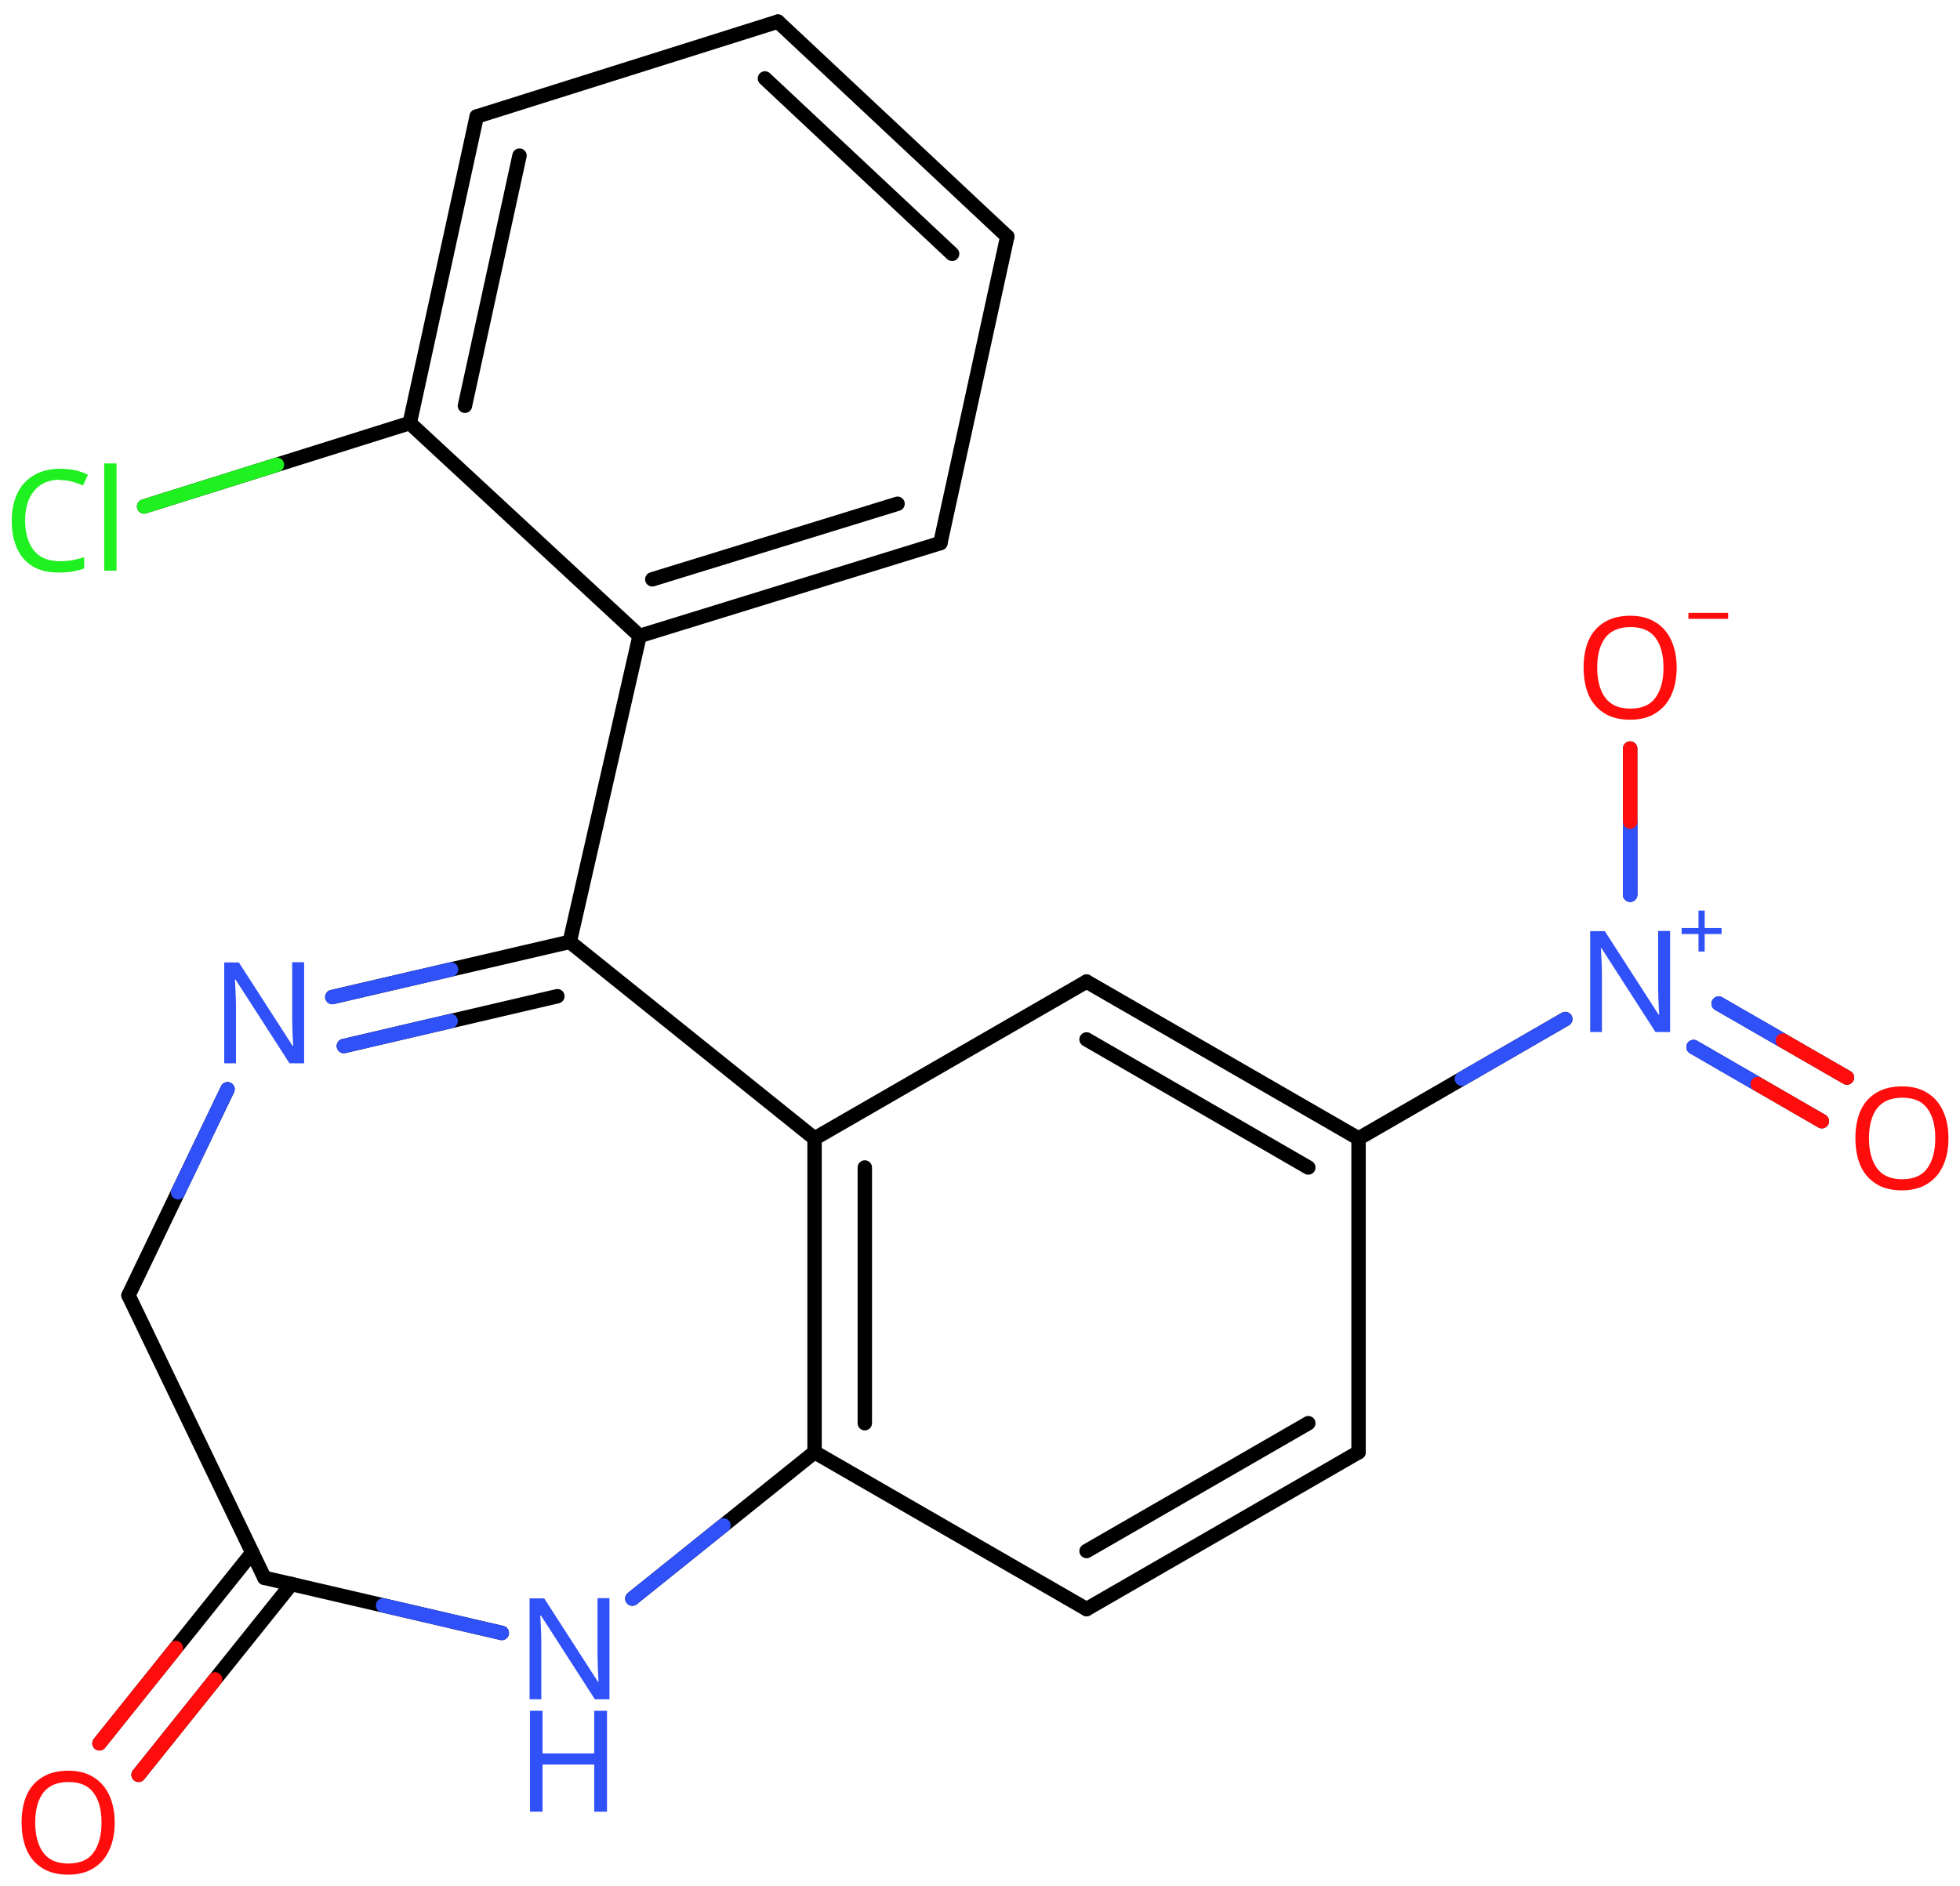 <svg xmlns="http://www.w3.org/2000/svg" xmlns:xlink="http://www.w3.org/1999/xlink" height="91.61mm" version="1.2" viewBox="0 0 95.19 91.61" width="95.19mm">
      
    <desc>Generated by the Chemistry Development Kit (http://github.com/cdk)</desc>
      
    <g fill="#3050F8" stroke="#000000" stroke-linecap="round" stroke-linejoin="round" stroke-width=".7">
            
        <rect fill="#FFFFFF" height="92.0" stroke="none" width="96.0" x=".0" y=".0"/>
            
        <g class="mol" id="mol1">
                  
            <line class="bond" id="mol1bnd1" x1="6.24" x2="12.84" y1="62.92" y2="76.64"/>
                  
            <g class="bond" id="mol1bnd2">
                        
                <line x1="14.16" x2="6.73" y1="76.94" y2="86.21"/>
                        
                <line x1="12.25" x2="4.83" y1="75.42" y2="84.68"/>
                      
                <line class="hi" stroke="#FF0D0D" x1="6.73" x2="10.445" y1="86.21" y2="81.575"/>
                <line class="hi" stroke="#FF0D0D" x1="4.83" x2="8.54" y1="84.68" y2="80.05"/>
            </g>
                  
            <line class="bond" id="mol1bnd3" x1="12.84" x2="24.37" y1="76.64" y2="79.32"/>
                  
            <line class="bond" id="mol1bnd4" x1="30.71" x2="39.56" y1="77.65" y2="70.54"/>
                  
            <g class="bond" id="mol1bnd5">
                        
                <line x1="39.56" x2="39.56" y1="55.3" y2="70.54"/>
                        
                <line x1="42.0" x2="42.0" y1="56.71" y2="69.13"/>
                      
            </g>
                  
            <line class="bond" id="mol1bnd6" x1="39.56" x2="52.77" y1="55.3" y2="47.68"/>
                  
            <g class="bond" id="mol1bnd7">
                        
                <line x1="65.98" x2="52.77" y1="55.3" y2="47.68"/>
                        
                <line x1="63.54" x2="52.77" y1="56.71" y2="50.49"/>
                      
            </g>
                  
            <line class="bond" id="mol1bnd8" x1="65.98" x2="65.98" y1="55.3" y2="70.54"/>
                  
            <g class="bond" id="mol1bnd9">
                        
                <line x1="52.77" x2="65.98" y1="78.16" y2="70.54"/>
                        
                <line x1="52.77" x2="63.54" y1="75.34" y2="69.13"/>
                      
            </g>
                  
            <line class="bond" id="mol1bnd10" x1="39.56" x2="52.77" y1="70.54" y2="78.16"/>
                  
            <line class="bond" id="mol1bnd11" x1="65.98" x2="76.02" y1="55.3" y2="49.5"/>
                  
            <g class="bond" id="mol1bnd12">
                        
                <line x1="83.47" x2="89.7" y1="48.75" y2="52.34"/>
                        
                <line x1="82.25" x2="88.48" y1="50.86" y2="54.46"/>
                      
                <line class="hi" stroke="#3050F8" x1="83.47" x2="86.585" y1="48.75" y2="50.545"/>
                <line class="hi" stroke="#3050F8" x1="83.47" x2="86.585" y1="48.75" y2="50.545"/>
                <line class="hi" stroke="#FF0D0D" x1="89.7" x2="86.585" y1="52.34" y2="50.545"/>
                <line class="hi" stroke="#3050F8" x1="82.25" x2="85.365" y1="50.86" y2="52.66"/>
                <line class="hi" stroke="#3050F8" x1="82.25" x2="85.365" y1="50.86" y2="52.66"/>
                <line class="hi" stroke="#FF0D0D" x1="88.48" x2="85.365" y1="54.46" y2="52.66"/>
            </g>
                  
            <line class="bond" id="mol1bnd13" x1="79.17" x2="79.17" y1="43.46" y2="36.36"/>
                  
            <line class="bond" id="mol1bnd14" x1="39.56" x2="27.67" y1="55.3" y2="45.75"/>
                  
            <g class="bond" id="mol1bnd15">
                        
                <line x1="27.67" x2="16.14" y1="45.75" y2="48.43"/>
                        
                <line x1="27.07" x2="16.7" y1="48.39" y2="50.81"/>
                      
                <line class="hi" stroke="#3050F8" x1="16.14" x2="21.905" y1="48.43" y2="47.09"/>
                <line class="hi" stroke="#3050F8" x1="16.7" x2="21.885" y1="50.81" y2="49.6"/>
            </g>
                  
            <line class="bond" id="mol1bnd16" x1="6.24" x2="11.05" y1="62.92" y2="52.91"/>
                  
            <line class="bond" id="mol1bnd17" x1="27.67" x2="31.06" y1="45.75" y2="30.89"/>
                  
            <g class="bond" id="mol1bnd18">
                        
                <line x1="31.06" x2="45.67" y1="30.89" y2="26.38"/>
                        
                <line x1="31.68" x2="43.59" y1="28.14" y2="24.47"/>
                      
            </g>
                  
            <line class="bond" id="mol1bnd19" x1="45.67" x2="48.92" y1="26.38" y2="11.49"/>
                  
            <g class="bond" id="mol1bnd20">
                        
                <line x1="48.92" x2="37.78" y1="11.49" y2="1.05"/>
                        
                <line x1="46.24" x2="37.15" y1="12.33" y2="3.81"/>
                      
            </g>
                  
            <line class="bond" id="mol1bnd21" x1="37.78" x2="23.15" y1="1.05" y2="5.66"/>
                  
            <g class="bond" id="mol1bnd22">
                        
                <line x1="23.15" x2="19.9" y1="5.66" y2="20.55"/>
                        
                <line x1="25.23" x2="22.58" y1="7.56" y2="19.71"/>
                      
            </g>
                  
            <line class="bond" id="mol1bnd23" x1="31.06" x2="19.9" y1="30.89" y2="20.55"/>
                  
            <line class="bond" id="mol1bnd24" x1="19.9" x2="7.0" y1="20.55" y2="24.6"/>
                  
            <path class="atom" d="M5.57 88.53q.0 .76 -.26 1.33q-.26 .57 -.76 .88q-.5 .32 -1.24 .32q-.76 .0 -1.26 -.32q-.51 -.32 -.76 -.89q-.24 -.57 -.24 -1.33q.0 -.75 .24 -1.31q.25 -.57 .76 -.88q.51 -.32 1.27 -.32q.73 .0 1.23 .32q.5 .31 .76 .88q.26 .57 .26 1.33zM1.71 88.53q.0 .92 .39 1.46q.39 .53 1.22 .53q.84 .0 1.22 -.53q.39 -.54 .39 -1.46q.0 -.93 -.39 -1.45q-.38 -.52 -1.21 -.52q-.83 .0 -1.23 .52q-.39 .52 -.39 1.45z" fill="#FF0D0D" id="mol1atm3" stroke="none"/>
                  
            <g class="atom" id="mol1atm4">
                        
                <path d="M29.61 82.54h-.72l-2.62 -4.07h-.03q.01 .24 .03 .6q.02 .36 .02 .73v2.74h-.57v-4.9h.71l2.61 4.05h.03q-.01 -.11 -.02 -.33q-.01 -.22 -.02 -.48q-.01 -.26 -.01 -.48v-2.77h.58v4.9z" stroke="none"/>
                        
                <path d="M29.48 88.0h-.62v-2.29h-2.51v2.29h-.61v-4.9h.61v2.07h2.51v-2.07h.62v4.9z" stroke="none"/>
                      
            </g>
                  
            <g class="atom" id="mol1atm11">
                        
                <path d="M81.12 50.13h-.72l-2.62 -4.07h-.03q.01 .24 .03 .6q.02 .36 .02 .73v2.74h-.57v-4.9h.71l2.61 4.05h.03q-.01 -.11 -.02 -.33q-.01 -.22 -.02 -.48q-.01 -.26 -.01 -.48v-2.77h.58v4.9z" stroke="none"/>
                        
                <path d="M82.79 45.08h.82v.29h-.82v.85h-.3v-.85h-.82v-.29h.82v-.85h.3v.85z" stroke="none"/>
                      
            </g>
                  
            <path class="atom" d="M94.63 55.29q.0 .76 -.26 1.33q-.26 .57 -.76 .88q-.5 .32 -1.24 .32q-.76 .0 -1.26 -.32q-.51 -.32 -.76 -.89q-.24 -.57 -.24 -1.33q.0 -.75 .24 -1.31q.25 -.57 .76 -.88q.51 -.32 1.27 -.32q.73 .0 1.23 .32q.5 .31 .76 .88q.26 .57 .26 1.33zM90.77 55.29q.0 .92 .39 1.46q.39 .53 1.22 .53q.84 .0 1.22 -.53q.39 -.54 .39 -1.46q.0 -.93 -.39 -1.45q-.38 -.52 -1.21 -.52q-.83 .0 -1.23 .52q-.39 .52 -.39 1.45z" fill="#FF0D0D" id="mol1atm12" stroke="none"/>
                  
            <g class="atom" id="mol1atm13">
                        
                <path d="M81.43 32.43q.0 .76 -.26 1.33q-.26 .57 -.76 .88q-.5 .32 -1.24 .32q-.76 .0 -1.26 -.32q-.51 -.32 -.76 -.89q-.24 -.57 -.24 -1.33q.0 -.75 .24 -1.31q.25 -.57 .76 -.88q.51 -.32 1.27 -.32q.73 .0 1.23 .32q.5 .31 .76 .88q.26 .57 .26 1.33zM77.57 32.43q.0 .92 .39 1.46q.39 .53 1.22 .53q.84 .0 1.22 -.53q.39 -.54 .39 -1.46q.0 -.93 -.39 -1.45q-.38 -.52 -1.21 -.52q-.83 .0 -1.23 .52q-.39 .52 -.39 1.45z" fill="#FF0D0D" stroke="none"/>
                        
                <path d="M83.93 29.77v.29h-1.93v-.29h1.93z" fill="#FF0D0D" stroke="none"/>
                      
            </g>
                  
            <path class="atom" d="M14.78 51.65h-.72l-2.62 -4.07h-.03q.01 .24 .03 .6q.02 .36 .02 .73v2.74h-.57v-4.9h.71l2.61 4.05h.03q-.01 -.11 -.02 -.33q-.01 -.22 -.02 -.48q-.01 -.26 -.01 -.48v-2.77h.58v4.9z" id="mol1atm15" stroke="none"/>
                  
            <path class="atom" d="M2.91 23.3q-.79 .0 -1.24 .53q-.45 .52 -.45 1.45q.0 .91 .42 1.45q.42 .53 1.27 .53q.32 .0 .61 -.05q.29 -.06 .57 -.14v.54q-.27 .1 -.57 .15q-.29 .05 -.7 .05q-.74 .0 -1.25 -.31q-.5 -.31 -.75 -.88q-.25 -.57 -.25 -1.34q.0 -.74 .27 -1.31q.27 -.57 .8 -.88q.53 -.32 1.28 -.32q.78 .0 1.35 .29l-.24 .52q-.23 -.1 -.51 -.18q-.27 -.08 -.61 -.08zM5.66 27.72h-.6v-5.21h.6v5.21z" fill="#1FF01F" id="mol1atm22" stroke="none"/>
                
            <line class="hi" id="mol1bnd3" stroke="#3050F8" x1="24.37" x2="18.605" y1="79.32" y2="77.98"/>
            <line class="hi" id="mol1bnd4" stroke="#3050F8" x1="30.71" x2="35.135" y1="77.65" y2="74.095"/>
            <line class="hi" id="mol1bnd11" stroke="#3050F8" x1="76.02" x2="71.0" y1="49.5" y2="52.4"/>
            <line class="hi" id="mol1bnd13" stroke="#3050F8" x1="79.17" x2="79.17" y1="43.46" y2="39.91"/>
            <line class="hi" id="mol1bnd13" stroke="#3050F8" x1="79.17" x2="79.17" y1="43.46" y2="39.91"/>
            <line class="hi" id="mol1bnd13" stroke="#FF0D0D" x1="79.17" x2="79.17" y1="36.36" y2="39.91"/>
            <line class="hi" id="mol1bnd16" stroke="#3050F8" x1="11.05" x2="8.645" y1="52.91" y2="57.915"/>
            <line class="hi" id="mol1bnd24" stroke="#1FF01F" x1="7.0" x2="13.45" y1="24.6" y2="22.575"/>
        </g>
          
    </g>
    
</svg>
